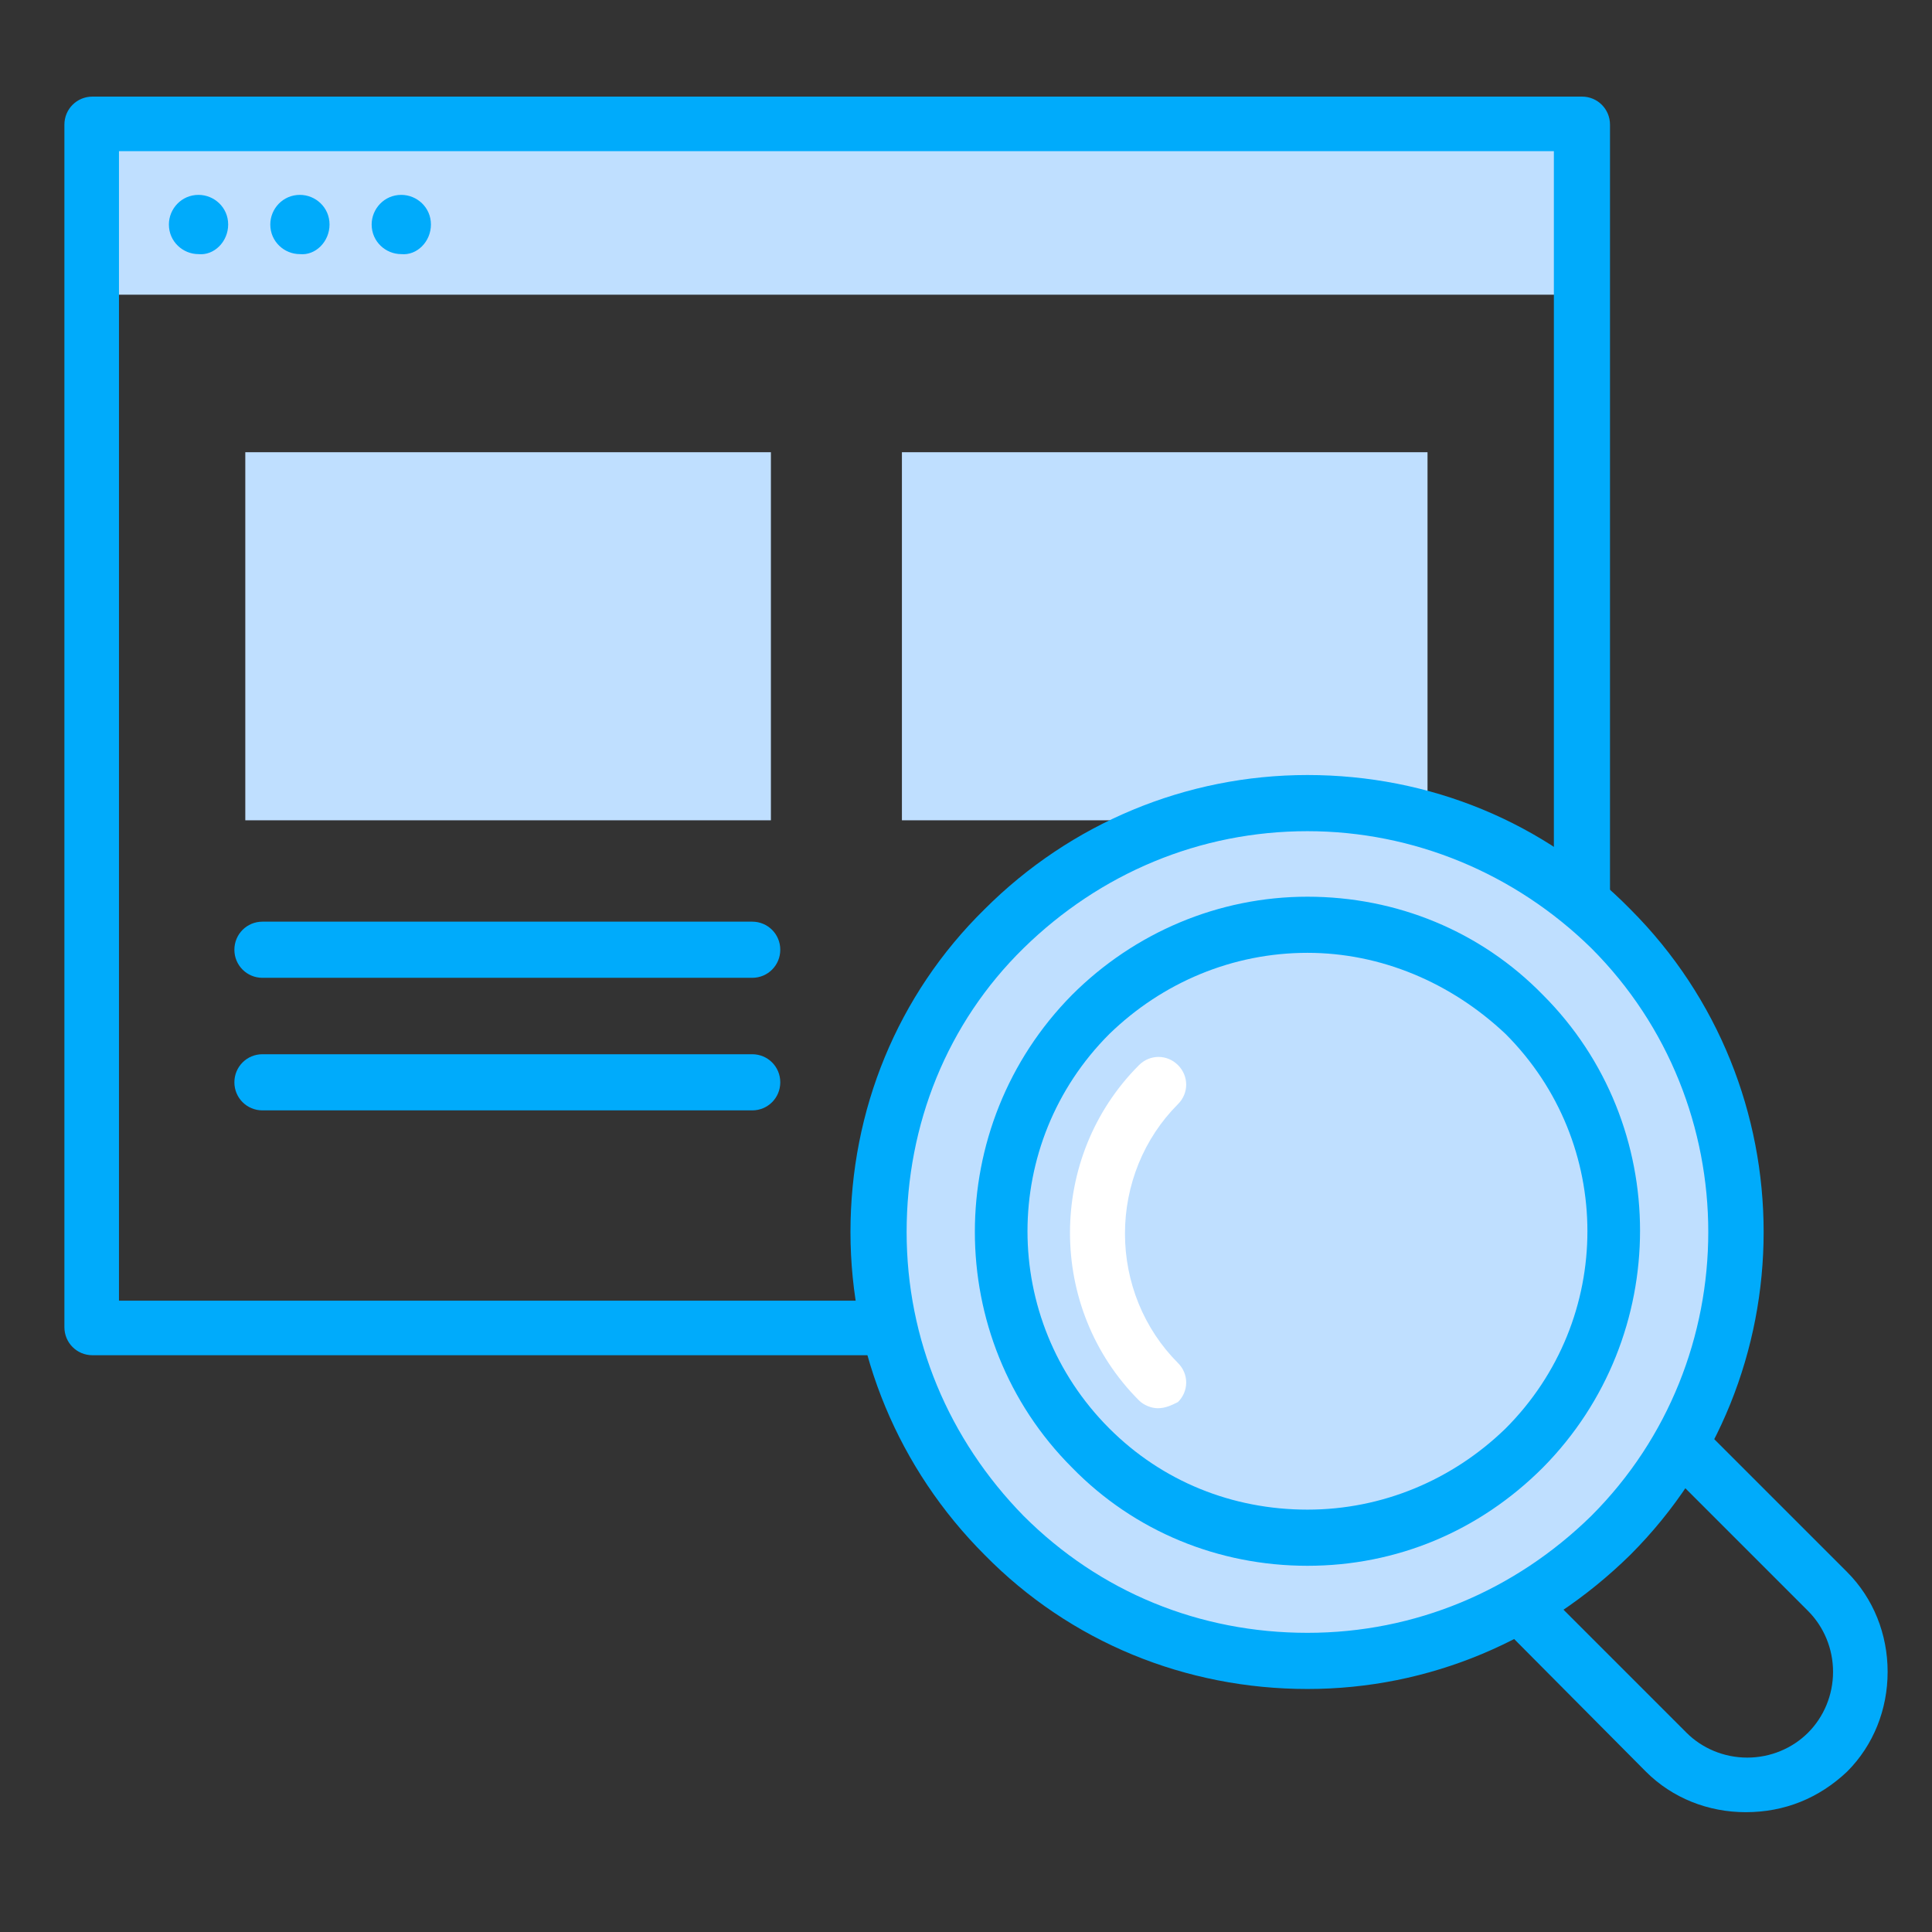 <svg width="60" height="60" viewBox="0 0 60 60" fill="none" xmlns="http://www.w3.org/2000/svg">
<rect x="0" y="0" width="60" height="60" fill="#333333" stroke="none"/>
<g clip-path="url(#clip0_352_2827)">
<path d="M49.129 3.872H2.872V9.152H49.129V3.872Z" fill="#BFDFFF"/>
<path d="M49.08 42.088H2.872C2.387 42.088 2 41.701 2 41.216V3.872C2 3.387 2.387 3 2.872 3H49.129C49.613 3 50 3.387 50 3.872V41.265C49.952 41.701 49.564 42.088 49.08 42.088ZM3.695 40.393H48.257V4.695H3.695V40.393Z" fill="#00ABFB"/>
<path d="M7.086 6.972C7.086 6.439 6.65 6.052 6.165 6.052C5.633 6.052 5.245 6.488 5.245 6.972C5.245 7.505 5.681 7.892 6.165 7.892C6.65 7.941 7.086 7.505 7.086 6.972Z" fill="#00ABFB"/>
<path d="M10.234 6.972C10.234 6.439 9.798 6.052 9.314 6.052C8.781 6.052 8.394 6.488 8.394 6.972C8.394 7.505 8.829 7.892 9.314 7.892C9.798 7.941 10.234 7.505 10.234 6.972Z" fill="#00ABFB"/>
<path d="M13.383 6.972C13.383 6.439 12.947 6.052 12.462 6.052C11.93 6.052 11.542 6.488 11.542 6.972C11.542 7.505 11.978 7.892 12.462 7.892C12.947 7.941 13.383 7.505 13.383 6.972Z" fill="#00ABFB"/>
<path d="M23.941 14.044H7.618V25.475H23.941V14.044Z" fill="#BFDFFF"/>
<path d="M23.36 30.367H8.151C7.667 30.367 7.279 29.979 7.279 29.495C7.279 29.011 7.667 28.623 8.151 28.623H23.36C23.845 28.623 24.232 29.011 24.232 29.495C24.232 29.979 23.845 30.367 23.36 30.367Z" fill="#00ABFB"/>
<path d="M23.36 34.484H8.151C7.667 34.484 7.279 34.096 7.279 33.612C7.279 33.128 7.667 32.74 8.151 32.74H23.36C23.845 32.74 24.232 33.128 24.232 33.612C24.232 34.096 23.845 34.484 23.36 34.484Z" fill="#00ABFB"/>
<path d="M44.333 14.044H28.01V25.475H44.333V14.044Z" fill="#BFDFFF"/>
<path d="M54.215 56.279C53.052 56.279 51.938 55.843 51.115 55.02L43.849 47.706C43.026 46.883 42.59 45.769 42.59 44.606C42.59 43.444 43.026 42.33 43.849 41.506C44.673 40.683 45.787 40.247 46.949 40.247C48.112 40.247 49.226 40.683 50.049 41.506L57.363 48.82C58.186 49.644 58.622 50.758 58.622 51.92C58.622 53.083 58.186 54.197 57.363 55.02C56.491 55.843 55.425 56.279 54.215 56.279ZM46.949 41.942C46.223 41.942 45.544 42.233 45.06 42.717C44.576 43.202 44.285 43.88 44.285 44.606C44.285 45.333 44.576 46.011 45.06 46.495L52.374 53.809C52.858 54.294 53.536 54.584 54.263 54.584C54.989 54.584 55.668 54.294 56.152 53.809C56.636 53.325 56.927 52.647 56.927 51.92C56.927 51.194 56.636 50.516 56.152 50.031L48.838 42.717C48.305 42.233 47.627 41.942 46.949 41.942Z" fill="#00ABFB"/>
<path d="M50 28.864C44.818 23.682 36.341 23.682 31.159 28.864C25.976 34.047 25.976 42.524 31.159 47.706C36.39 52.889 44.818 52.889 50 47.706C55.183 42.475 55.183 34.047 50 28.864Z" fill="#BFDFFF"/>
<path d="M40.604 52.453C36.826 52.453 33.242 51 30.578 48.288C27.914 45.623 26.412 42.039 26.412 38.261C26.412 34.483 27.865 30.899 30.578 28.235C33.242 25.571 36.826 24.069 40.604 24.069C44.382 24.069 47.966 25.522 50.63 28.235C56.152 33.757 56.152 42.766 50.63 48.288C47.918 50.952 44.382 52.453 40.604 52.453ZM40.604 25.813C37.262 25.813 34.162 27.121 31.788 29.446C29.415 31.771 28.156 34.919 28.156 38.261C28.156 41.603 29.464 44.703 31.788 47.077C34.162 49.45 37.262 50.709 40.604 50.709C43.946 50.709 47.046 49.401 49.419 47.077C54.263 42.233 54.263 34.289 49.419 29.446C47.046 27.121 43.898 25.813 40.604 25.813Z" fill="#00ABFB"/>
<path d="M47.337 31.529C43.607 27.799 37.601 27.799 33.871 31.529C30.142 35.258 30.142 41.264 33.871 44.994C37.601 48.724 43.607 48.724 47.337 44.994C51.018 41.264 51.018 35.258 47.337 31.529Z" fill="#BFDFFF"/>
<path d="M40.604 48.627C37.844 48.627 35.228 47.561 33.291 45.575C29.27 41.555 29.27 34.968 33.291 30.899C35.228 28.962 37.844 27.848 40.604 27.848C43.365 27.848 45.981 28.913 47.918 30.899C51.938 34.919 51.938 41.507 47.918 45.575C45.932 47.561 43.365 48.627 40.604 48.627ZM40.604 29.591C38.279 29.591 36.1 30.512 34.453 32.11C31.062 35.501 31.062 40.974 34.453 44.364C36.1 46.011 38.279 46.883 40.604 46.883C42.929 46.883 45.109 45.963 46.756 44.364C50.146 40.974 50.146 35.501 46.756 32.11C45.061 30.512 42.881 29.591 40.604 29.591Z" fill="#00ABFB"/>
<path d="M35.954 43.734C35.76 43.734 35.518 43.638 35.373 43.492C32.515 40.635 32.515 35.936 35.373 33.078C35.712 32.739 36.245 32.739 36.584 33.078C36.923 33.418 36.923 33.95 36.584 34.289C35.518 35.355 34.937 36.808 34.937 38.31C34.937 39.811 35.518 41.264 36.584 42.33C36.923 42.669 36.923 43.202 36.584 43.541C36.39 43.638 36.196 43.734 35.954 43.734Z" fill="white"/>
</g>
<defs>
<clipPath id="clip0_352_2827">
<rect width="56.622" height="53.28" fill="white" transform="translate(2 3)"/>
</clipPath>
</defs>
</svg>
